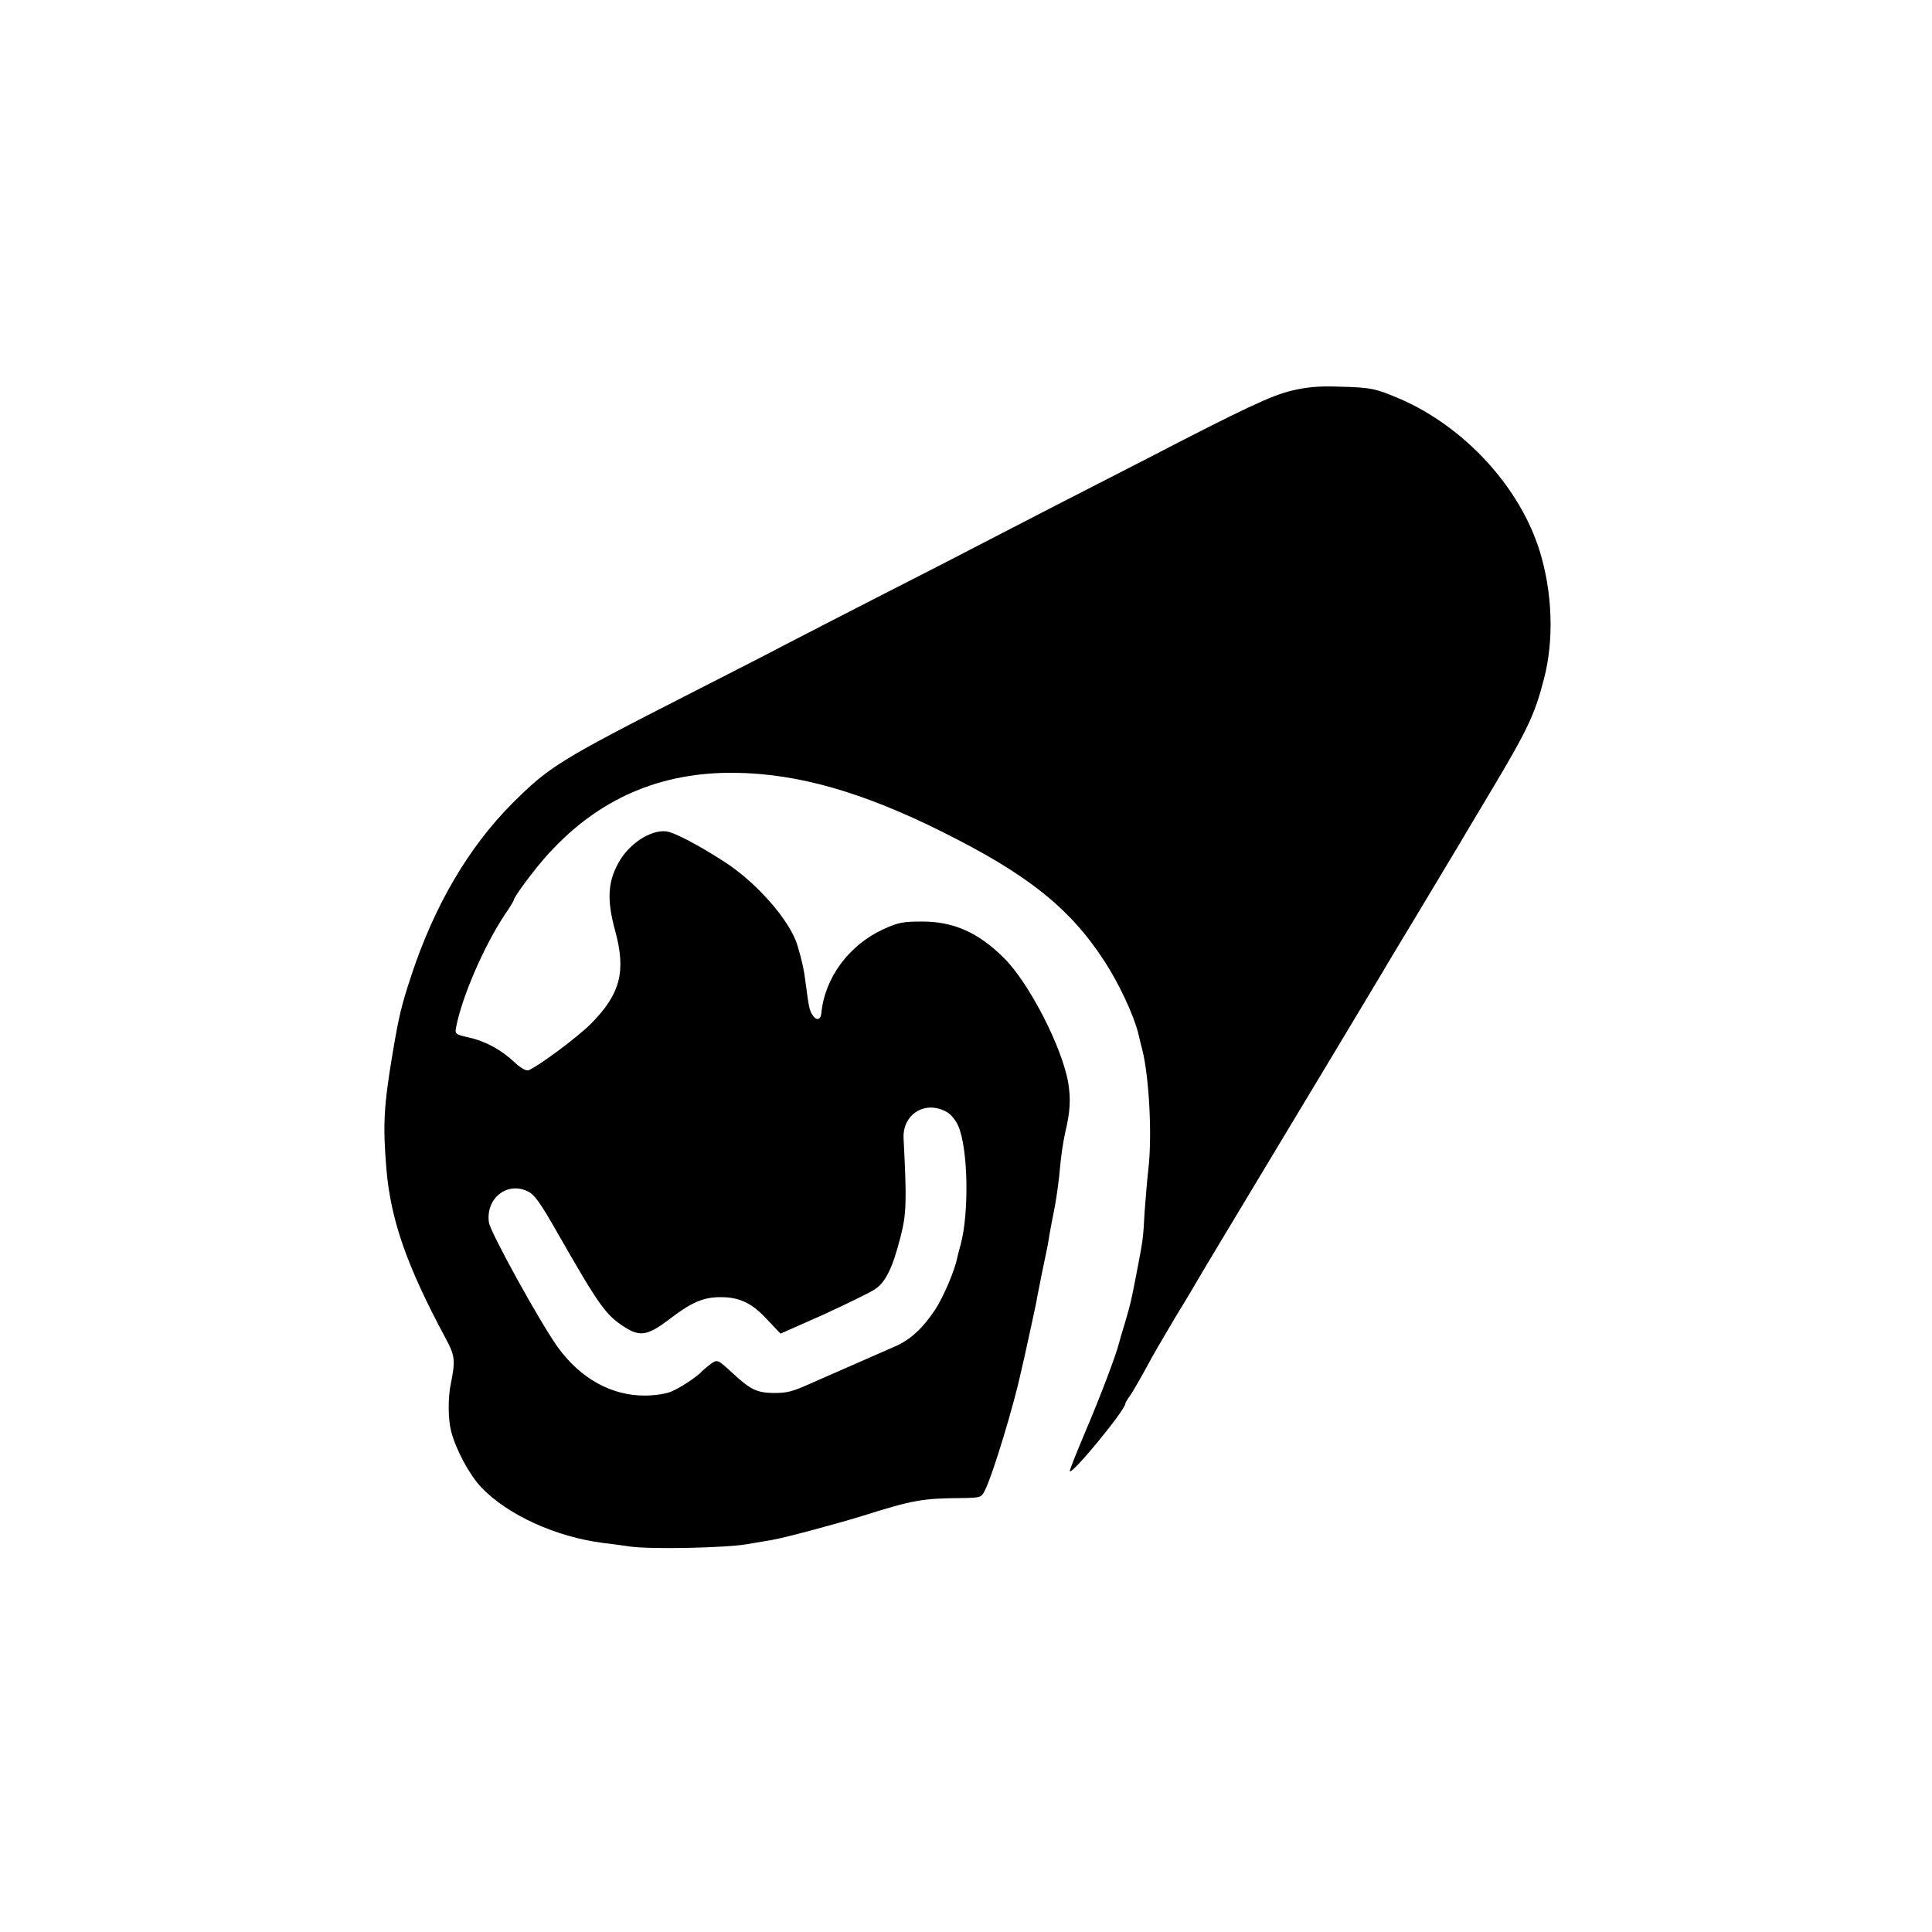<?xml version="1.0" standalone="no"?>
<!DOCTYPE svg PUBLIC "-//W3C//DTD SVG 20010904//EN"
 "http://www.w3.org/TR/2001/REC-SVG-20010904/DTD/svg10.dtd">
<svg version="1.0" xmlns="http://www.w3.org/2000/svg"
 width="752pt" height="752pt" viewBox="0 0 752 752"
 preserveAspectRatio="xMidYMid meet">
<g transform="translate(0,752) scale(0.1,-0.1)"
fill="#000000" stroke="none">
<path d="M5026 5999 c-78 -19 -181 -67 -561 -264 -93 -48 -253 -130 -355 -182
-102 -53 -252 -130 -335 -173 -82 -43 -253 -130 -380 -195 -126 -65 -279 -143
-340 -175 -60 -32 -227 -117 -370 -190 -510 -260 -547 -284 -691 -427 -170
-171 -303 -397 -393 -670 -38 -115 -48 -156 -72 -298 -36 -214 -39 -283 -25
-455 17 -199 79 -377 231 -660 36 -67 38 -85 20 -175 -12 -55 -11 -140 1 -186
18 -71 71 -169 117 -218 103 -108 292 -194 477 -217 25 -3 72 -9 105 -14 82
-11 365 -5 450 9 39 7 84 14 100 17 48 8 242 60 350 93 197 62 234 69 387 70
74 1 78 2 91 29 30 57 114 335 141 462 3 14 10 43 15 65 21 96 40 183 45 208
2 15 12 62 20 104 23 109 26 124 31 158 3 17 12 66 21 110 8 44 17 112 20 150
3 39 12 100 20 136 20 84 22 131 12 194 -24 139 -152 389 -251 487 -99 98
-195 141 -317 141 -74 0 -93 -3 -152 -30 -134 -62 -228 -189 -241 -327 -3 -27
-20 -30 -35 -6 -12 19 -14 32 -27 130 -5 43 -14 84 -31 140 -28 95 -157 243
-282 324 -105 68 -199 117 -229 120 -61 7 -146 -49 -186 -123 -42 -76 -45
-146 -12 -266 42 -156 20 -243 -93 -358 -51 -52 -207 -168 -245 -183 -9 -3
-31 9 -54 31 -51 48 -112 82 -179 97 -53 12 -54 13 -48 43 23 116 106 308 185
429 22 32 39 60 39 63 0 12 85 126 135 180 196 215 435 318 725 315 246 -3
498 -75 810 -231 329 -164 494 -295 628 -501 57 -87 115 -211 133 -284 5 -23
12 -50 15 -61 27 -107 39 -336 24 -464 -5 -42 -11 -119 -15 -171 -5 -99 -6
-106 -31 -235 -22 -114 -22 -113 -44 -190 -12 -38 -23 -77 -25 -85 -10 -42
-74 -211 -131 -344 -35 -83 -62 -151 -60 -153 11 -11 216 239 216 263 0 3 8
18 19 32 10 15 38 63 62 107 23 44 74 131 111 193 38 62 77 127 87 145 10 18
132 221 271 452 139 231 260 432 269 447 9 15 52 87 96 160 44 73 84 141 90
150 5 10 73 122 150 250 77 128 144 241 150 250 5 10 58 97 116 195 144 241
173 301 209 442 39 149 33 335 -17 496 -77 249 -292 483 -543 592 -96 41 -113
45 -240 48 -78 3 -125 -2 -184 -16z m-1345 -2805 c19 -9 38 -32 49 -57 38 -86
43 -337 9 -462 -6 -22 -12 -44 -13 -50 -9 -49 -55 -156 -87 -204 -48 -72 -98
-118 -158 -143 -69 -30 -269 -118 -326 -143 -71 -32 -91 -37 -144 -37 -65 1
-90 13 -158 76 -59 54 -60 55 -84 39 -13 -10 -28 -22 -34 -28 -20 -23 -86 -66
-121 -81 -20 -9 -66 -16 -103 -16 -130 -1 -251 66 -339 187 -68 94 -264 449
-269 487 -13 93 70 160 151 121 26 -12 49 -44 116 -162 163 -285 188 -320 262
-367 59 -38 90 -32 172 30 87 67 133 87 201 87 74 0 122 -23 181 -87 l52 -55
167 74 c91 42 182 86 201 99 42 28 69 85 99 203 23 90 25 134 12 385 -4 92 82
147 164 104z"/>
</g>
</svg>
